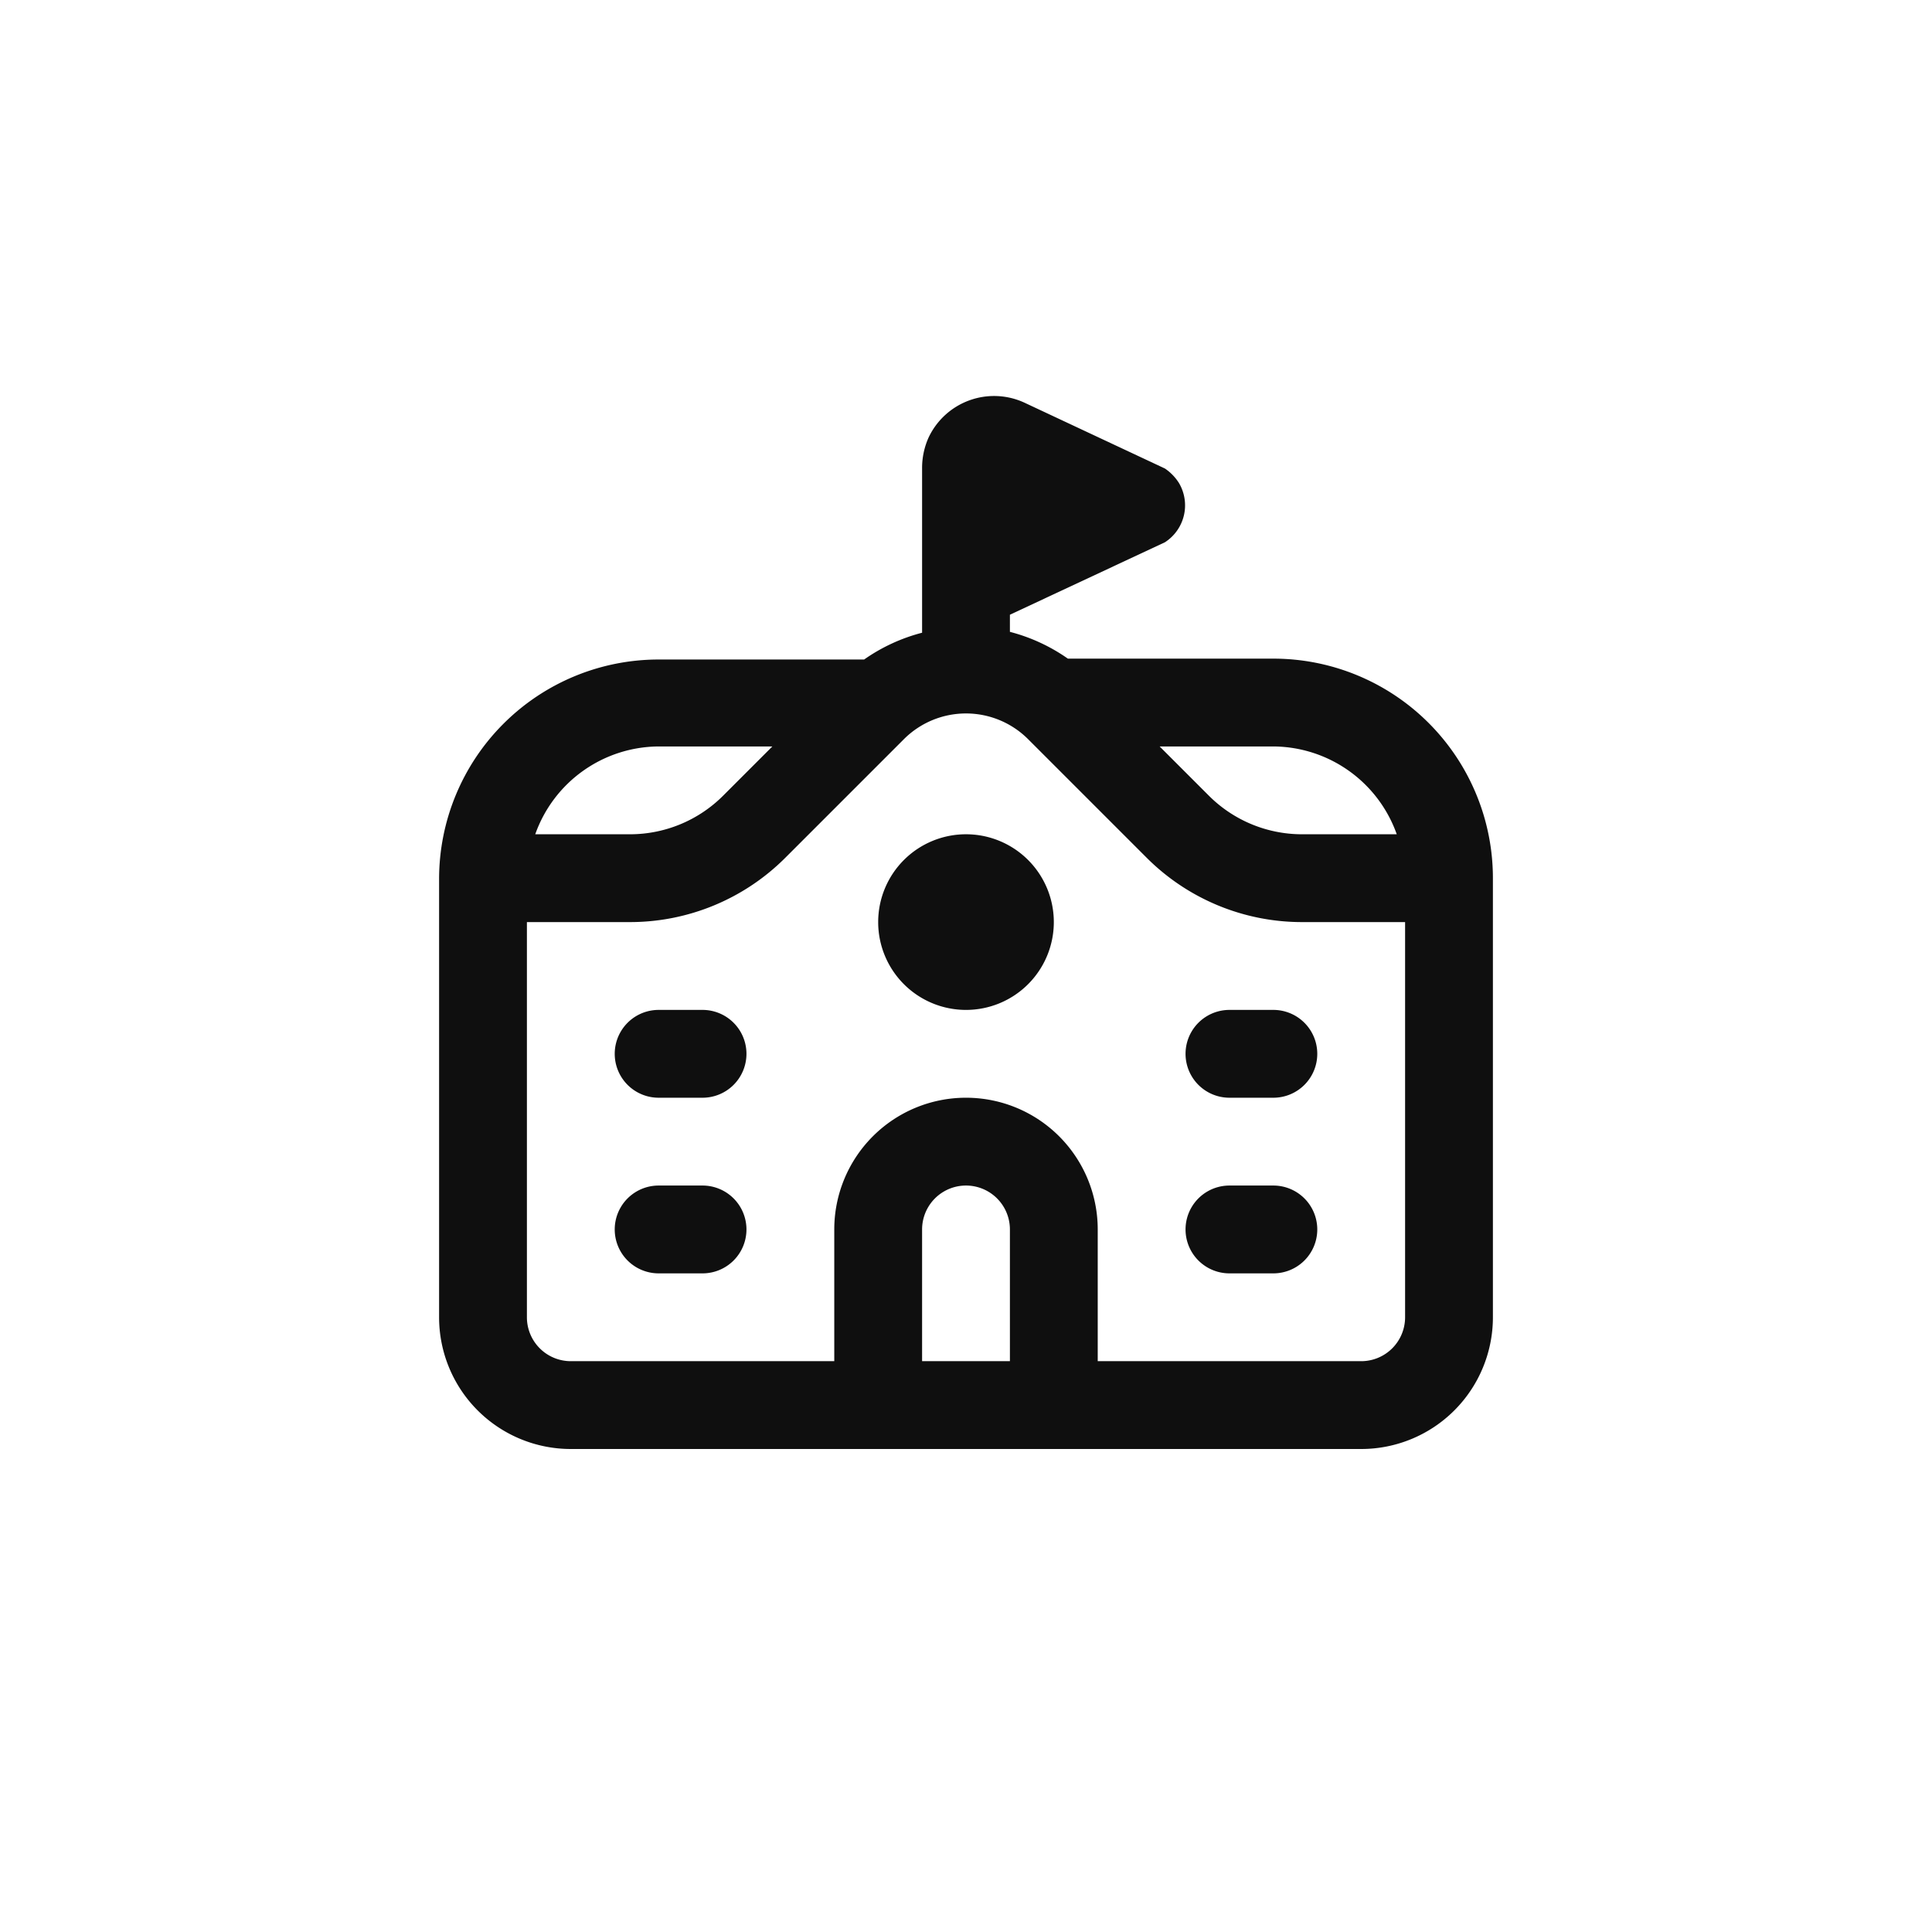 <svg xmlns="http://www.w3.org/2000/svg" viewBox="0 0 44 44"><defs><style>.cls-1{fill:#0f0f0f;}.cls-2{fill:none;}</style></defs><title>school</title><g id="Слой_2" data-name="Слой 2"><g id="Слой_4" data-name="Слой 4"><g id="school"><path class="cls-1" d="M29,15H24.32A4.07,4.07,0,0,0,23,14.39V14l3.53-1.65A1,1,0,0,0,26.85,11a1.12,1.12,0,0,0-.32-.33l-3.2-1.5a1.65,1.65,0,0,0-2.18.79,1.69,1.69,0,0,0-.15.7v3.75a4.07,4.07,0,0,0-1.32.61H15a5,5,0,0,0-5,5V30a3,3,0,0,0,3,3H31a3,3,0,0,0,3-3V20A5,5,0,0,0,29,15Zm2.81,4H29.65a3,3,0,0,1-2.12-.88L26.41,17H29A3,3,0,0,1,31.81,19ZM15,17h2.59l-1.12,1.12a3,3,0,0,1-2.12.88H12.19A3,3,0,0,1,15,17Zm8,14H21V28a1,1,0,0,1,2,0Zm8,0H25V28a3,3,0,0,0-6,0v3H13a1,1,0,0,1-1-1V21h2.35a5,5,0,0,0,3.53-1.46l2.71-2.71a2,2,0,0,1,2.82,0l2.71,2.71A5,5,0,0,0,29.65,21H32v9A1,1,0,0,1,31,31ZM17,24a1,1,0,0,1-1,1H15a1,1,0,0,1,0-2h1A1,1,0,0,1,17,24Zm0,4a1,1,0,0,1-1,1H15a1,1,0,0,1,0-2h1A1,1,0,0,1,17,28Zm13-4a1,1,0,0,1-1,1H28a1,1,0,0,1,0-2h1A1,1,0,0,1,30,24Zm0,4a1,1,0,0,1-1,1H28a1,1,0,0,1,0-2h1A1,1,0,0,1,30,28Zm-6-7a2,2,0,1,1-2-2A2,2,0,0,1,24,21Z"/><circle class="cls-2" cx="22" cy="22" r="22"/><rect class="cls-2" x="10" y="10" width="24" height="24"/></g></g></g></svg>
